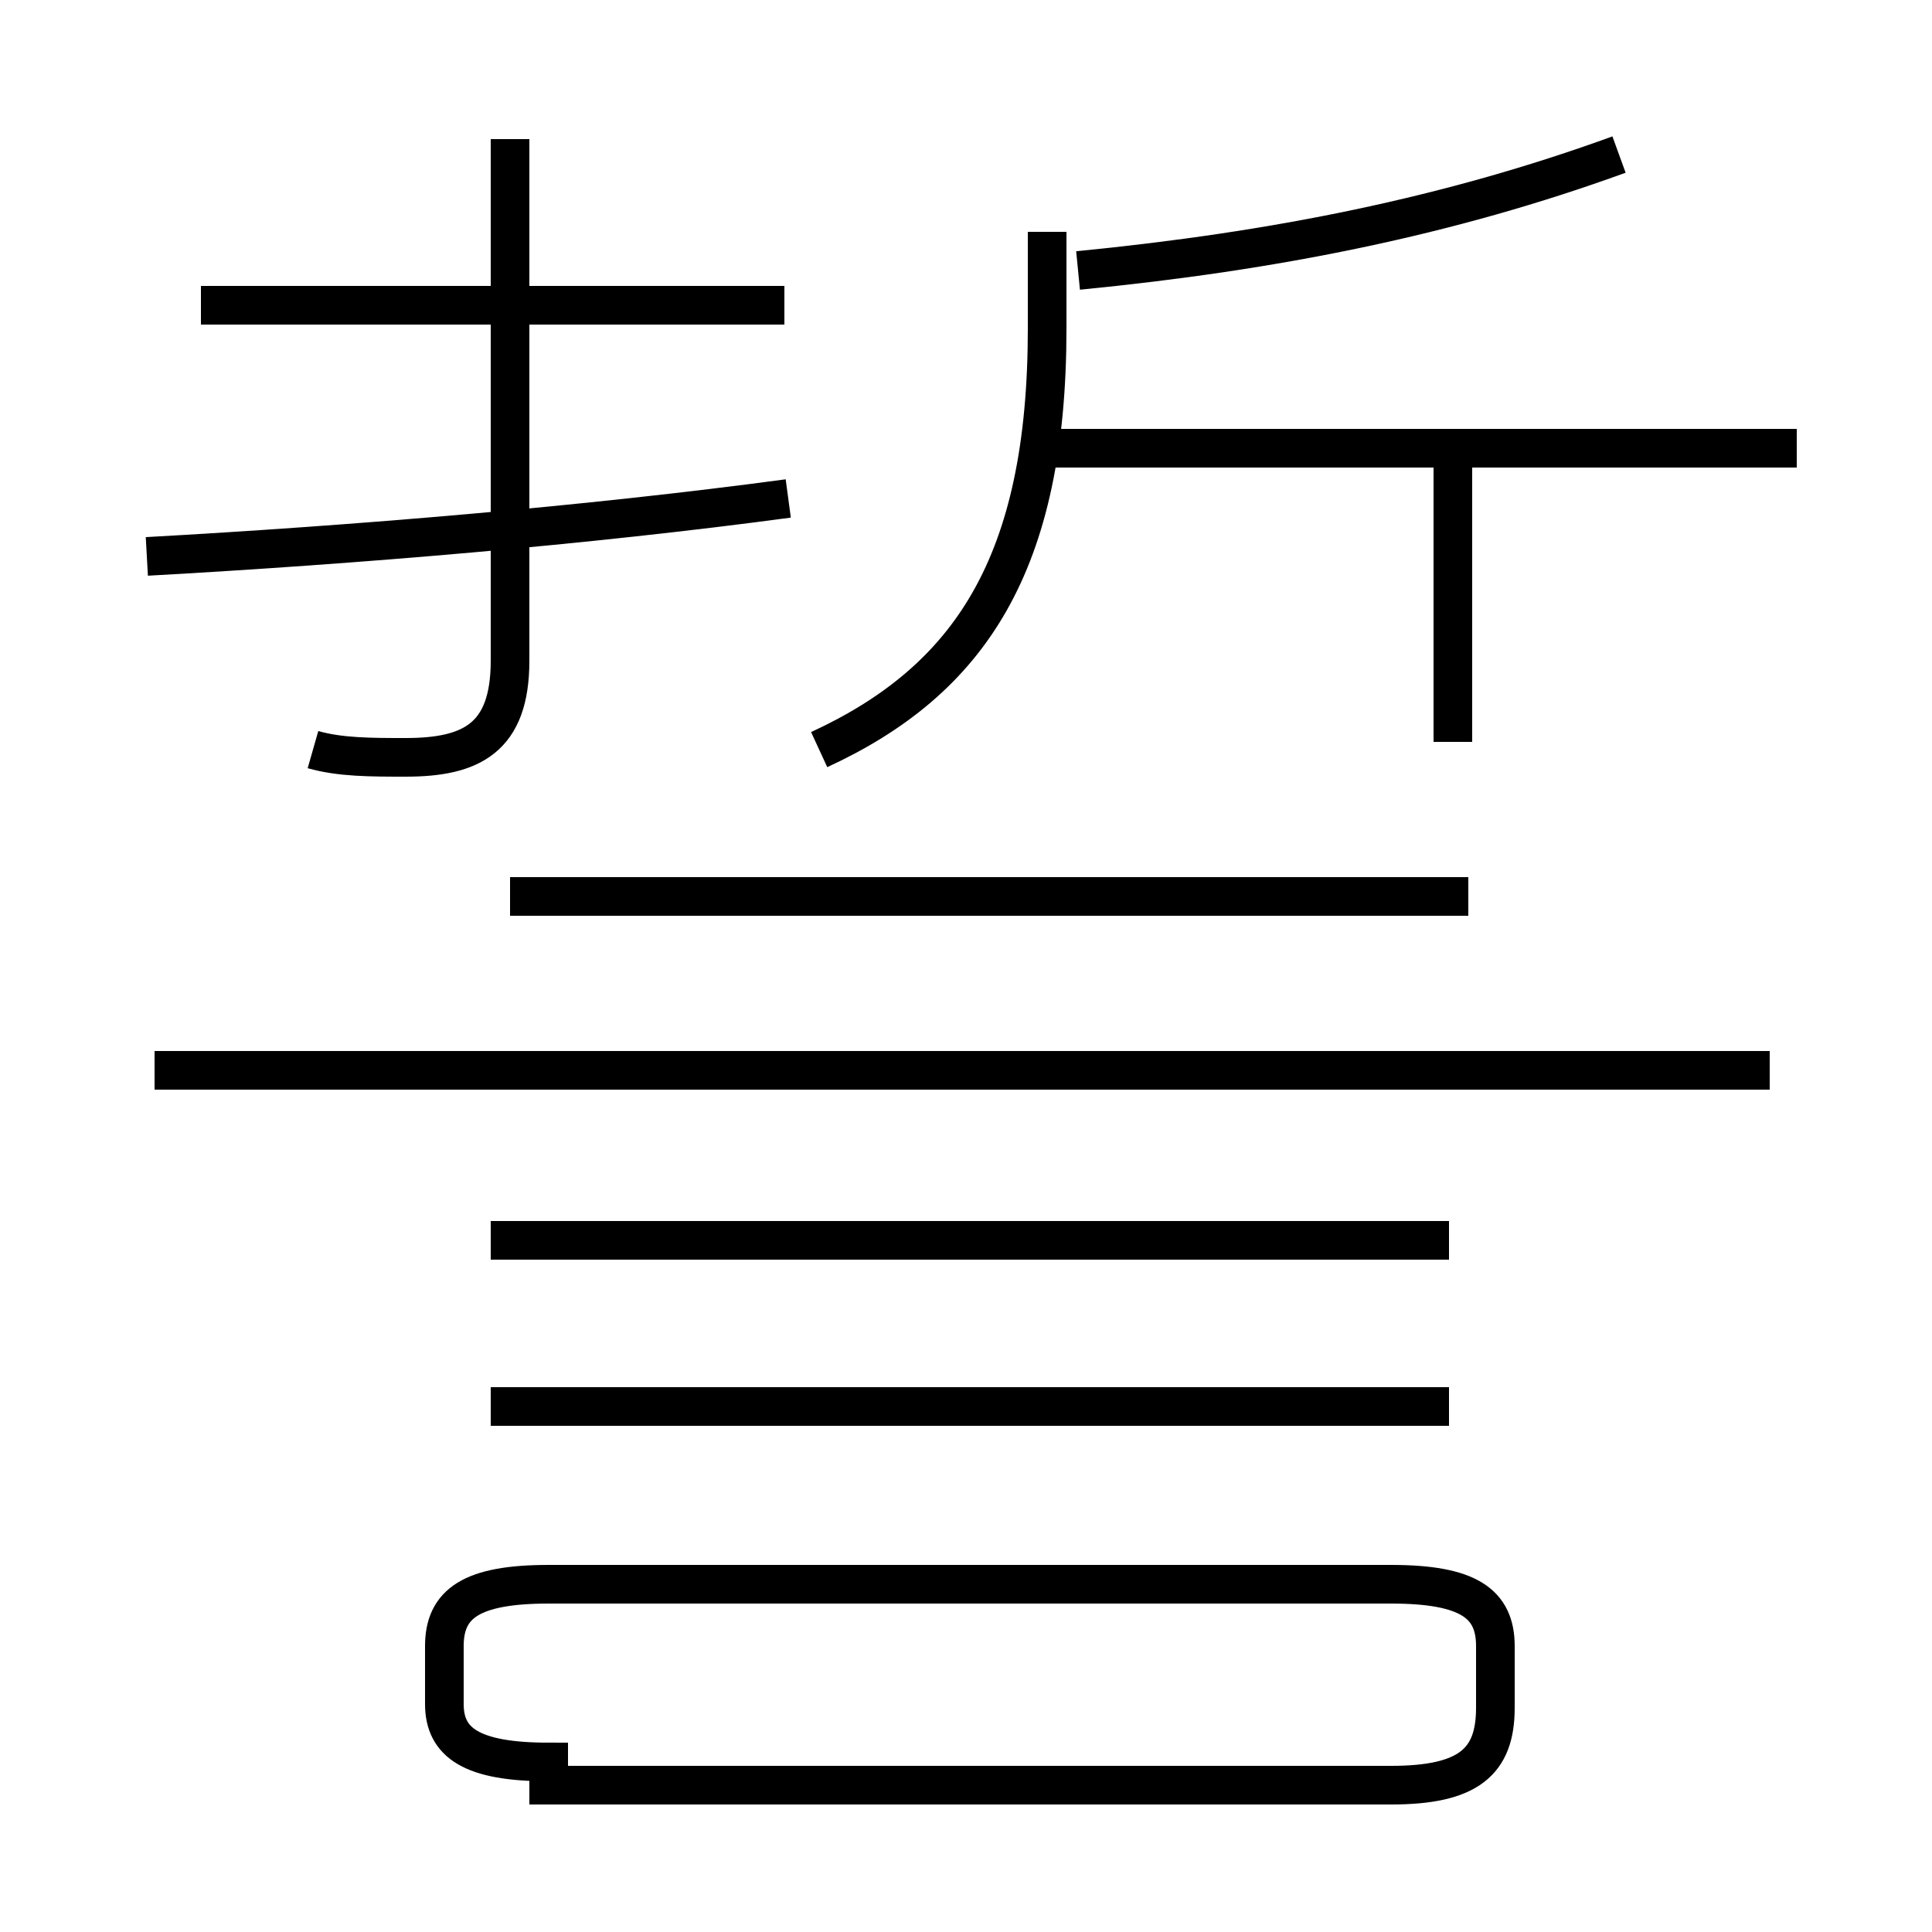 <?xml version='1.0' encoding='utf8'?>
<svg viewBox="0.0 -6.0 50.0 50.0" version="1.1" xmlns="http://www.w3.org/2000/svg">
<rect x="0.0" y="-6.0" width="50.0" height="50.0" fill="#808080" stroke="none"/>
<rect x="-1000" y="-1000" width="2000" height="2000" stroke="white" fill="white"/>
<g style="fill:white;stroke:#000000;  stroke-width:1">
<path d="M 21.2 -24.6 C 25.1 -26.4 27.1 -29.4 27.1 -35.5 L 27.1 -38.0 M 14.2 2.2 L 36.0 2.2 C 38.0 2.2 38.7 1.6 38.7 0.2 L 38.7 -1.4 C 38.7 -2.5 38.0 -3.0 36.0 -3.0 L 14.2 -3.0 C 12.2 -3.0 11.5 -2.5 11.5 -1.4 L 11.5 0.1 C 11.5 1.1 12.2 1.6 14.2 1.6 Z M 37.5 -7.6 L 12.7 -7.6 M 37.5 -11.9 L 12.7 -11.9 M 20.3 -36.1 L 5.2 -36.1 M 13.2 -20.8 L 38.0 -20.8 M 8.1 -24.6 C 8.8 -24.4 9.6 -24.4 10.5 -24.4 C 12.2 -24.4 13.2 -24.9 13.2 -26.9 L 13.2 -40.4 M 3.8 -29.6 C 9.2 -29.9 15.2 -30.4 20.4 -31.1 M 45.8 -16.3 L 4.0 -16.3 M 37.6 -24.8 L 37.6 -31.9 M 46.5 -32.4 L 27.1 -32.4 M 27.9 -37.0 C 33.0 -37.5 37.5 -38.4 41.9 -40.0" transform="translate(0.0 38.0)" />
</g>
</svg>